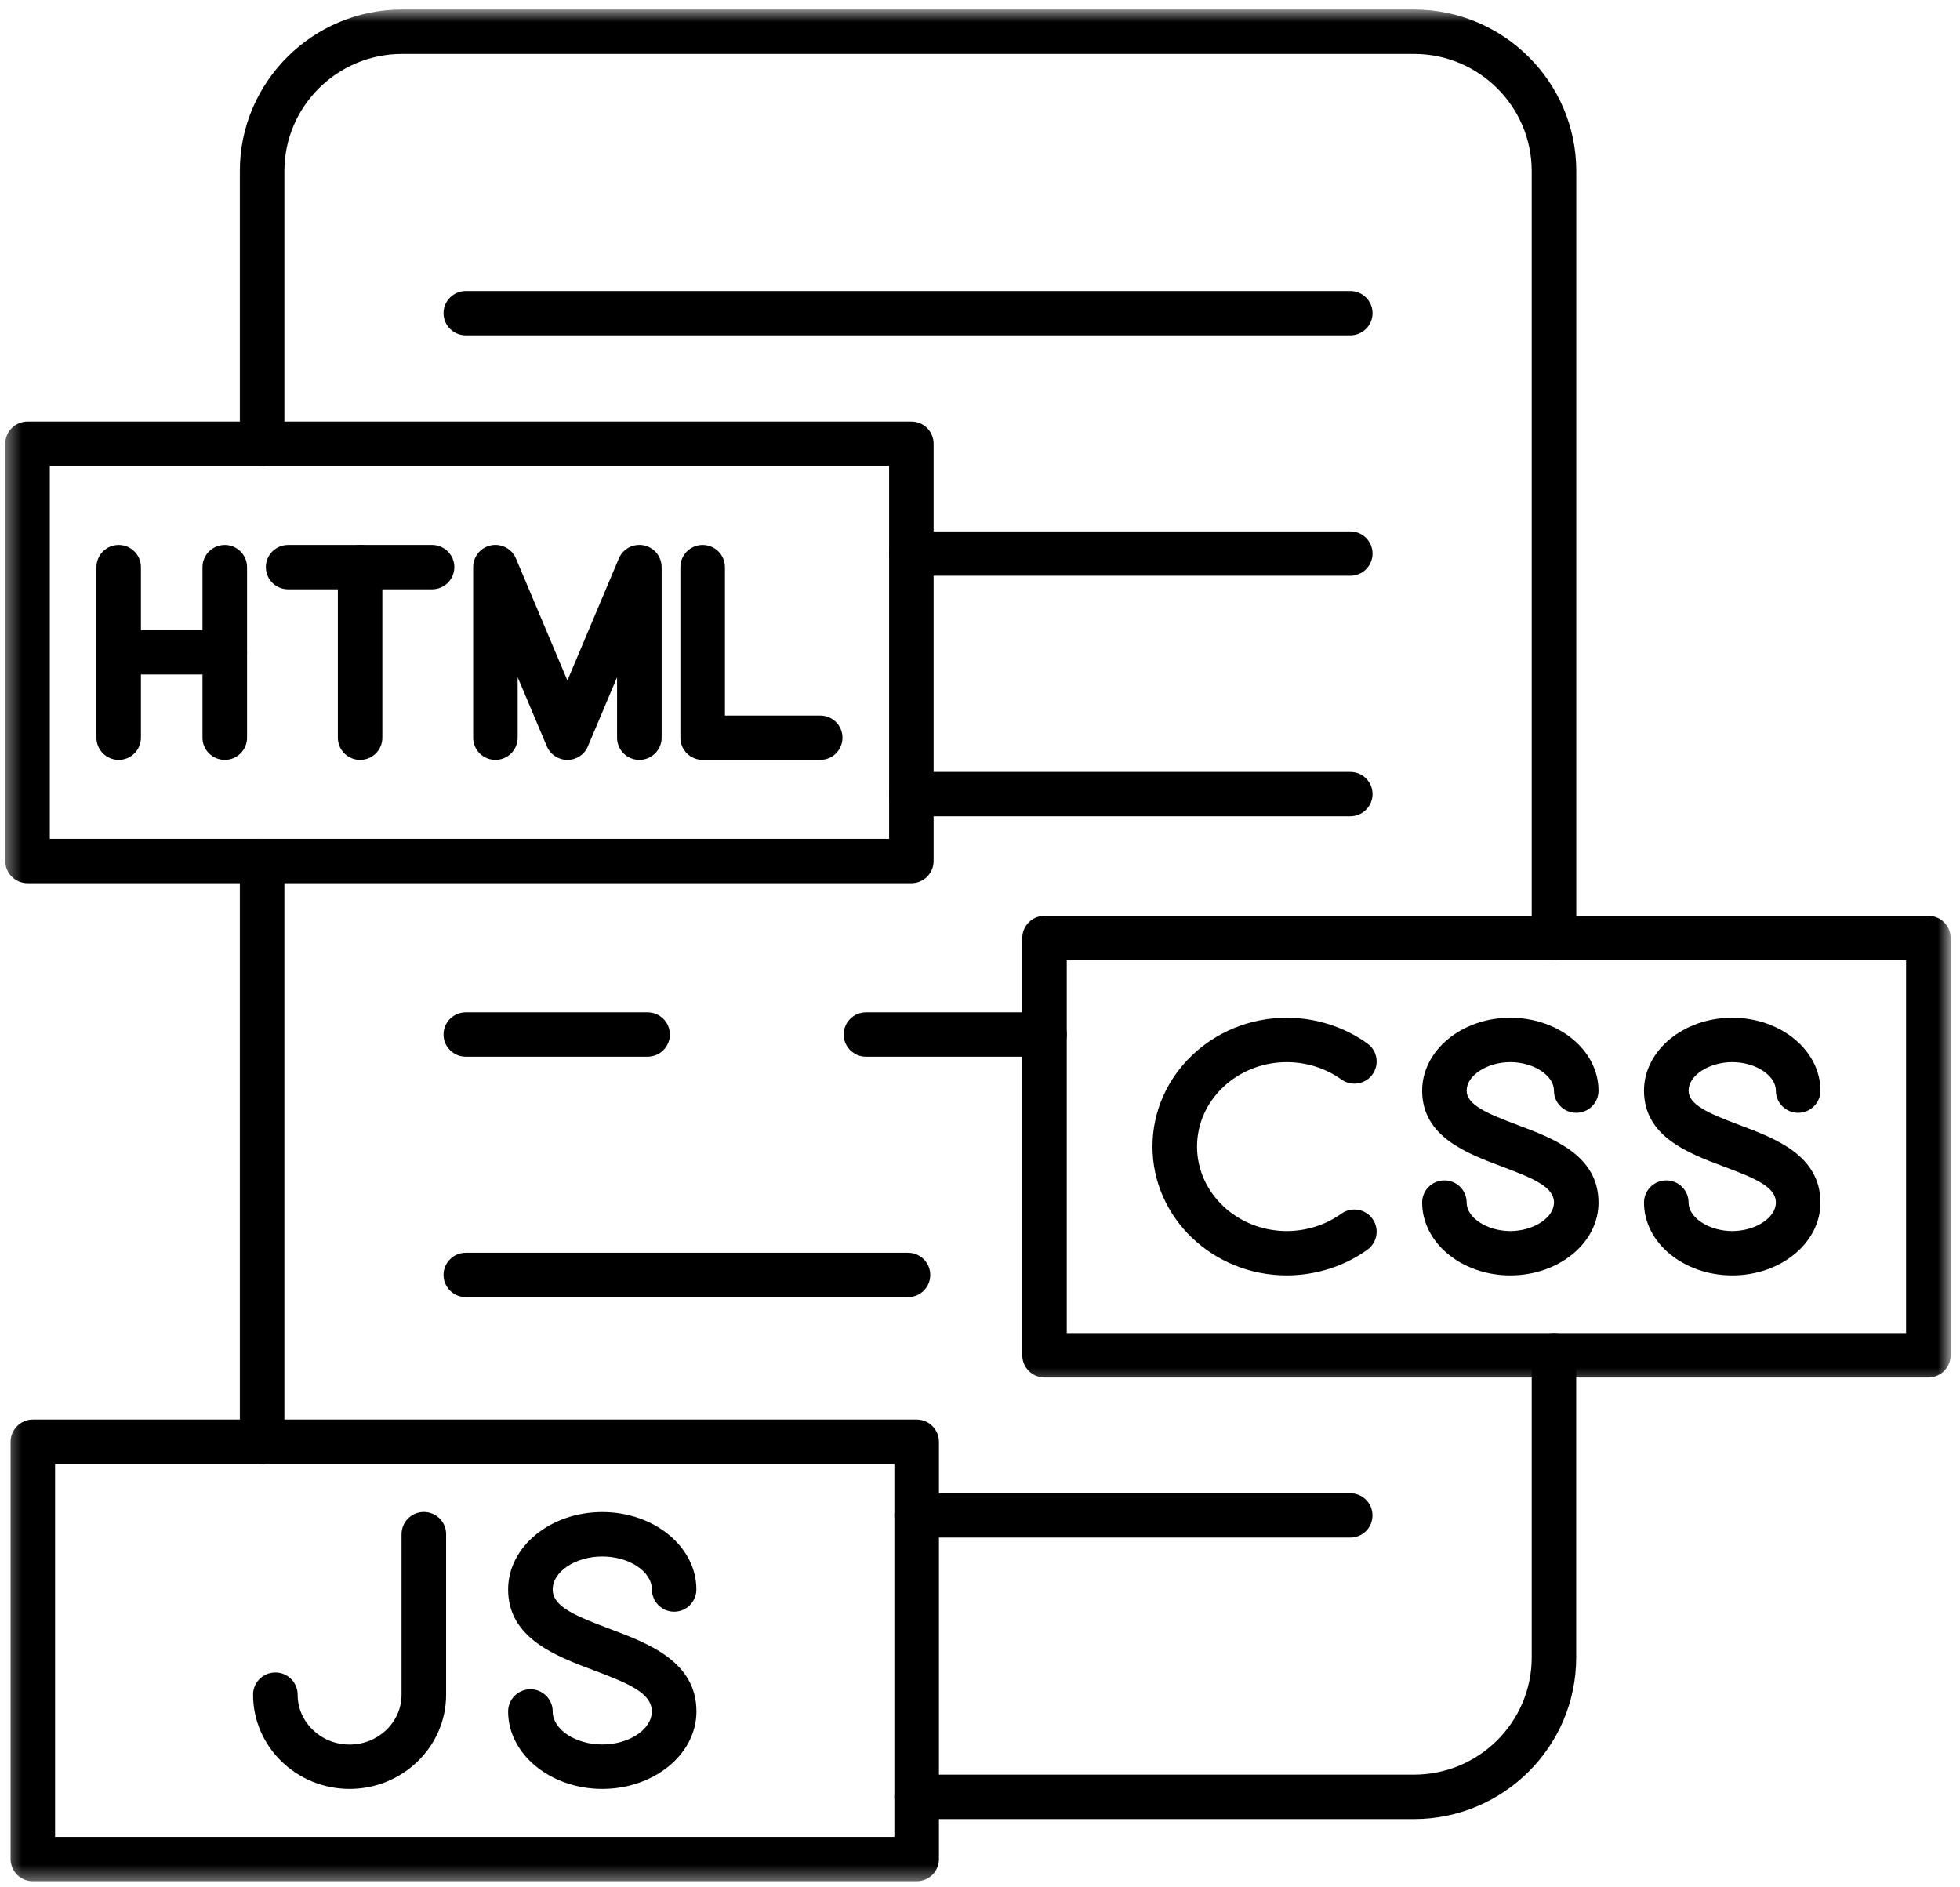 <svg width="134" height="129" viewBox="0 0 134 129" fill="none" xmlns="http://www.w3.org/2000/svg">
<path fill-rule="evenodd" clip-rule="evenodd" d="M92.312 22.927H31.849C31.005 22.927 30.323 22.25 30.323 21.411C30.323 20.573 31.005 19.896 31.849 19.896H92.318C93.156 19.896 93.838 20.573 93.838 21.411C93.838 22.25 93.156 22.927 92.312 22.927Z" fill="black"/>
<path fill-rule="evenodd" clip-rule="evenodd" d="M92.312 39.365H62.307C61.469 39.365 60.786 38.688 60.786 37.849C60.786 37.01 61.469 36.333 62.307 36.333H92.318C93.156 36.333 93.838 37.01 93.838 37.849C93.838 38.688 93.156 39.37 92.312 39.365Z" fill="black"/>
<path fill-rule="evenodd" clip-rule="evenodd" d="M92.312 55.807H62.307C61.469 55.807 60.786 55.13 60.786 54.292C60.786 53.453 61.469 52.776 62.307 52.776H92.318C93.156 52.776 93.838 53.453 93.838 54.292C93.838 55.13 93.156 55.807 92.312 55.807Z" fill="black"/>
<path fill-rule="evenodd" clip-rule="evenodd" d="M44.271 72.245H31.844C31 72.245 30.323 71.568 30.323 70.729C30.323 69.891 31 69.213 31.844 69.213H44.271C45.114 69.213 45.797 69.891 45.797 70.729C45.797 71.568 45.114 72.245 44.271 72.245Z" fill="black"/>
<path fill-rule="evenodd" clip-rule="evenodd" d="M92.312 105.125H62.672C61.828 105.125 61.146 104.448 61.146 103.609C61.146 102.771 61.828 102.094 62.672 102.094H92.312C93.156 102.094 93.833 102.771 93.833 103.609C93.838 104.448 93.156 105.125 92.312 105.125Z" fill="black"/>
<path fill-rule="evenodd" clip-rule="evenodd" d="M71.411 72.245H59.203C58.364 72.245 57.682 71.568 57.682 70.729C57.682 69.891 58.364 69.213 59.203 69.213H71.411C72.255 69.213 72.932 69.891 72.932 70.729C72.932 71.568 72.255 72.245 71.411 72.245Z" fill="black"/>
<path fill-rule="evenodd" clip-rule="evenodd" d="M62.083 88.682H31.844C31.005 88.682 30.323 88.005 30.323 87.167C30.323 86.328 31.005 85.651 31.844 85.651H62.078C62.922 85.651 63.599 86.328 63.599 87.167C63.604 88.005 62.922 88.682 62.083 88.682Z" fill="black"/>
<mask id="mask0_1_5501" style="mask-type:luminance" maskUnits="userSpaceOnUse" x="15" y="0" width="94" height="126">
<path d="M15.667 0.635H109V125.333H15.667V0.635Z" fill="white"/>
</mask>
<g mask="url(#mask0_1_5501)">
<path fill-rule="evenodd" clip-rule="evenodd" d="M106.24 65.651C105.396 65.651 104.719 64.974 104.719 64.135V11.698C104.719 7.281 101.109 3.687 96.672 3.687H27.489C23.052 3.687 19.443 7.281 19.443 11.698V30.344C19.443 31.182 18.76 31.859 17.917 31.859C17.078 31.859 16.396 31.182 16.396 30.344V11.698C16.396 5.609 21.37 0.651 27.489 0.651H96.672C102.786 0.651 107.766 5.609 107.766 11.698V64.135C107.766 64.974 107.078 65.651 106.24 65.651ZM17.917 100.094C17.078 100.094 16.396 99.412 16.396 98.578V58.87C16.396 58.031 17.078 57.349 17.917 57.349C18.76 57.349 19.443 58.031 19.443 58.87V98.573C19.443 99.412 18.76 100.094 17.917 100.094ZM96.672 124.37H62.672C61.828 124.37 61.146 123.687 61.146 122.849C61.146 122.016 61.828 121.333 62.672 121.333H96.672C101.109 121.333 104.719 117.74 104.719 113.318V92.662C104.719 91.823 105.396 91.141 106.24 91.141C107.078 91.141 107.76 91.823 107.76 92.662V113.318C107.766 119.411 102.786 124.37 96.672 124.37Z" fill="black"/>
</g>
<path fill-rule="evenodd" clip-rule="evenodd" d="M103.255 87.198C99.938 87.198 97.229 84.969 97.229 82.219C97.229 81.38 97.911 80.703 98.75 80.703C99.594 80.703 100.271 81.38 100.271 82.219C100.271 83.255 101.667 84.167 103.255 84.167C104.849 84.167 106.24 83.255 106.24 82.219C106.24 81.167 104.896 80.583 102.677 79.755C100.25 78.844 97.229 77.708 97.229 74.568C97.229 71.818 99.938 69.583 103.255 69.583C106.583 69.583 109.286 71.818 109.286 74.568C109.286 75.406 108.609 76.083 107.766 76.083C106.922 76.083 106.24 75.406 106.24 74.568C106.24 73.526 104.849 72.62 103.255 72.62C101.667 72.62 100.271 73.526 100.271 74.568C100.271 75.537 101.651 76.125 103.75 76.917C106.219 77.839 109.286 78.995 109.286 82.224C109.292 84.964 106.583 87.198 103.255 87.198Z" fill="black"/>
<path fill-rule="evenodd" clip-rule="evenodd" d="M87.974 87.198C82.911 87.198 78.792 83.25 78.792 78.391C78.792 73.537 82.906 69.583 87.974 69.583C89.948 69.583 91.906 70.208 93.484 71.344C94.167 71.833 94.323 72.781 93.828 73.464C93.338 74.141 92.385 74.292 91.703 73.802C90.641 73.037 89.312 72.62 87.974 72.62C84.594 72.62 81.838 75.208 81.838 78.391C81.838 81.573 84.594 84.167 87.974 84.167C89.318 84.167 90.641 83.745 91.703 82.979C92.385 82.49 93.338 82.646 93.828 83.323C94.323 84 94.167 84.953 93.484 85.443C91.906 86.578 89.948 87.198 87.974 87.198Z" fill="black"/>
<path fill-rule="evenodd" clip-rule="evenodd" d="M118.432 87.198C115.109 87.198 112.396 84.969 112.396 82.219C112.396 81.38 113.078 80.703 113.922 80.703C114.76 80.703 115.443 81.38 115.443 82.219C115.443 83.255 116.838 84.167 118.427 84.167C120.021 84.167 121.411 83.255 121.411 82.219C121.411 81.167 120.068 80.583 117.844 79.755C115.417 78.844 112.396 77.708 112.396 74.568C112.396 71.818 115.104 69.583 118.427 69.583C121.75 69.583 124.458 71.818 124.458 74.568C124.458 75.406 123.776 76.083 122.932 76.083C122.094 76.083 121.411 75.406 121.411 74.568C121.411 73.526 120.021 72.62 118.427 72.62C116.838 72.62 115.443 73.526 115.443 74.568C115.443 75.537 116.818 76.125 118.917 76.917C121.385 77.839 124.458 78.995 124.458 82.224C124.463 84.964 121.755 87.198 118.432 87.198Z" fill="black"/>
<path fill-rule="evenodd" clip-rule="evenodd" d="M8.115 51.953C7.271 51.953 6.594 51.276 6.594 50.438V38.776C6.594 37.938 7.271 37.26 8.115 37.26C8.953 37.26 9.635 37.938 9.635 38.776V50.438C9.635 51.276 8.953 51.953 8.115 51.953Z" fill="black"/>
<path fill-rule="evenodd" clip-rule="evenodd" d="M15.37 51.953C14.526 51.953 13.844 51.276 13.844 50.438V38.776C13.844 37.938 14.526 37.26 15.37 37.26C16.208 37.26 16.891 37.938 16.891 38.776V50.438C16.891 51.276 16.208 51.953 15.37 51.953Z" fill="black"/>
<path fill-rule="evenodd" clip-rule="evenodd" d="M15.37 46.115H8.115C7.271 46.115 6.594 45.438 6.594 44.599C6.594 43.76 7.271 43.083 8.115 43.083H15.37C16.208 43.083 16.891 43.76 16.891 44.599C16.891 45.438 16.208 46.115 15.37 46.115Z" fill="black"/>
<path fill-rule="evenodd" clip-rule="evenodd" d="M43.708 51.953C42.87 51.953 42.187 51.276 42.187 50.438V46.302L40.193 51.026C39.958 51.594 39.406 51.953 38.792 51.953C38.177 51.953 37.625 51.589 37.385 51.026L35.391 46.302V50.438C35.391 51.276 34.708 51.953 33.87 51.953C33.031 51.953 32.349 51.276 32.349 50.438V38.776C32.349 38.052 32.859 37.427 33.568 37.286C34.281 37.146 34.995 37.521 35.276 38.188L38.792 46.526L42.307 38.188C42.589 37.521 43.302 37.146 44.01 37.286C44.724 37.432 45.234 38.052 45.234 38.776V50.438C45.234 51.276 44.552 51.953 43.708 51.953Z" fill="black"/>
<path fill-rule="evenodd" clip-rule="evenodd" d="M56.078 51.953H48.036C47.198 51.953 46.516 51.276 46.516 50.438V38.776C46.516 37.938 47.198 37.26 48.036 37.26C48.88 37.26 49.562 37.938 49.562 38.776V48.922H56.078C56.917 48.922 57.599 49.599 57.599 50.438C57.599 51.276 56.917 51.953 56.078 51.953Z" fill="black"/>
<path fill-rule="evenodd" clip-rule="evenodd" d="M29.542 40.292H19.698C18.854 40.292 18.177 39.615 18.177 38.776C18.177 37.938 18.854 37.26 19.698 37.26H29.542C30.38 37.26 31.062 37.938 31.062 38.776C31.062 39.615 30.38 40.292 29.542 40.292Z" fill="black"/>
<path fill-rule="evenodd" clip-rule="evenodd" d="M24.62 51.953C23.781 51.953 23.099 51.276 23.099 50.438V38.776C23.099 37.938 23.781 37.26 24.62 37.26C25.463 37.26 26.14 37.938 26.14 38.776V50.438C26.14 51.276 25.463 51.953 24.62 51.953Z" fill="black"/>
<path fill-rule="evenodd" clip-rule="evenodd" d="M23.901 122.307C20.26 122.307 17.302 119.417 17.302 115.865C17.302 115.026 17.979 114.349 18.828 114.349C19.667 114.349 20.349 115.026 20.349 115.865C20.349 117.745 21.937 119.276 23.901 119.276C25.859 119.276 27.453 117.745 27.453 115.865V104.891C27.453 104.052 28.135 103.375 28.974 103.375C29.818 103.375 30.5 104.052 30.5 104.891V115.865C30.5 119.417 27.536 122.307 23.901 122.307Z" fill="black"/>
<path fill-rule="evenodd" clip-rule="evenodd" d="M41.177 122.307C37.63 122.307 34.739 119.932 34.739 117.016C34.739 116.172 35.422 115.495 36.266 115.495C37.104 115.495 37.786 116.172 37.786 117.016C37.786 118.24 39.339 119.271 41.172 119.271C43.016 119.271 44.562 118.234 44.562 117.016C44.562 115.781 43.062 115.125 40.589 114.198C37.984 113.219 34.739 112 34.739 108.672C34.739 105.75 37.625 103.38 41.177 103.38C44.724 103.38 47.609 105.75 47.609 108.672C47.609 109.51 46.927 110.193 46.089 110.193C45.25 110.193 44.568 109.51 44.568 108.672C44.568 107.448 43.016 106.417 41.177 106.417C39.344 106.417 37.786 107.453 37.786 108.672C37.786 109.823 39.255 110.453 41.667 111.359C44.318 112.354 47.614 113.594 47.614 117.016C47.614 119.932 44.724 122.307 41.177 122.307Z" fill="black"/>
<mask id="mask1_1_5501" style="mask-type:luminance" maskUnits="userSpaceOnUse" x="0" y="28" width="65" height="34">
<path d="M0.359 28H65V61.333H0.359V28Z" fill="white"/>
</mask>
<g mask="url(#mask1_1_5501)">
<path fill-rule="evenodd" clip-rule="evenodd" d="M3.406 57.349H60.786V31.859H3.406V57.349ZM62.307 60.385H1.885C1.042 60.385 0.359 59.703 0.359 58.87V30.338C0.359 29.5 1.042 28.823 1.885 28.823H62.307C63.151 28.823 63.828 29.5 63.828 30.338V58.87C63.828 59.703 63.151 60.385 62.307 60.385Z" fill="black"/>
</g>
<mask id="mask2_1_5501" style="mask-type:luminance" maskUnits="userSpaceOnUse" x="69" y="61" width="65" height="34">
<path d="M69 61.333H133.359V94.667H69V61.333Z" fill="white"/>
</mask>
<g mask="url(#mask2_1_5501)">
<path fill-rule="evenodd" clip-rule="evenodd" d="M72.932 91.141H130.313V65.651H72.932V91.141ZM131.839 94.177H71.412C70.573 94.177 69.891 93.5 69.891 92.662V64.13C69.891 63.292 70.573 62.615 71.412 62.615H131.839C132.677 62.615 133.359 63.292 133.359 64.13V92.662C133.359 93.5 132.677 94.177 131.839 94.177Z" fill="black"/>
</g>
<mask id="mask3_1_5501" style="mask-type:luminance" maskUnits="userSpaceOnUse" x="0" y="96" width="65" height="33">
<path d="M0.359 96H65V128.635H0.359V96Z" fill="white"/>
</mask>
<g mask="url(#mask3_1_5501)">
<path fill-rule="evenodd" clip-rule="evenodd" d="M3.766 125.589H61.146V100.094H3.766V125.589ZM62.672 128.62H2.245C1.406 128.62 0.724 127.943 0.724 127.104V98.578C0.724 97.74 1.406 97.057 2.245 97.057H62.672C63.516 97.057 64.193 97.74 64.193 98.578V127.104C64.193 127.943 63.516 128.62 62.672 128.62Z" fill="black"/>
</g>
</svg>
